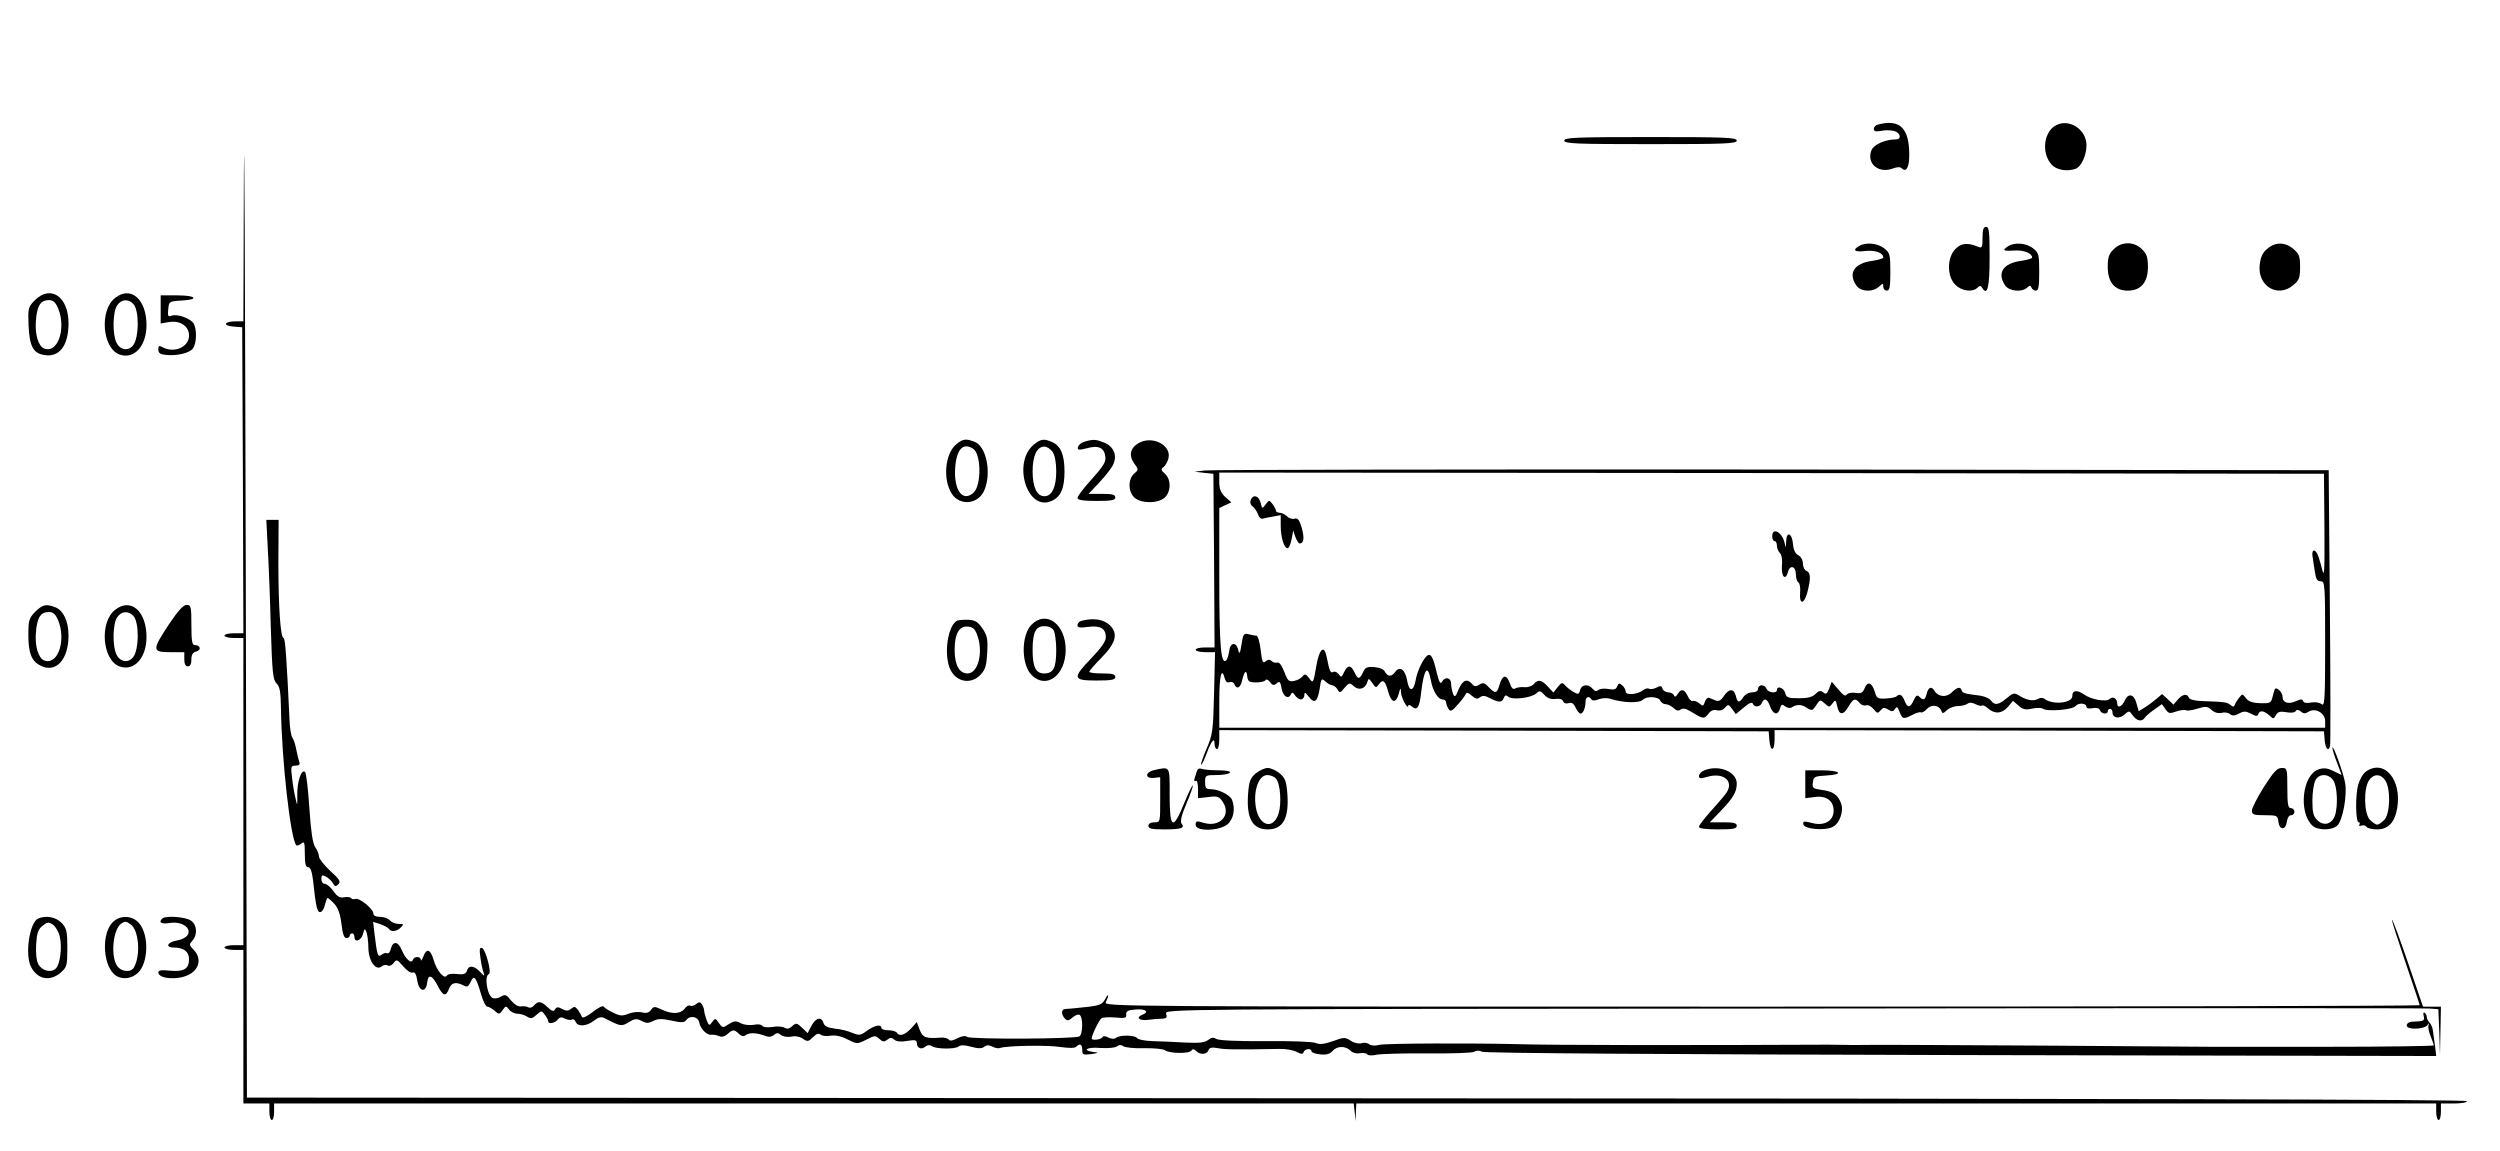 <?xml version="1.0" standalone="no"?>
<!DOCTYPE svg PUBLIC "-//W3C//DTD SVG 20010904//EN"
 "http://www.w3.org/TR/2001/REC-SVG-20010904/DTD/svg10.dtd">
<svg version="1.0" xmlns="http://www.w3.org/2000/svg"
 width="1058pt" height="487pt" viewBox="0 0 1058 487"
 preserveAspectRatio="xMidYMid meet">
<g transform="translate(0,487) scale(0.1,-0.1)"
fill="#000000" stroke="none">
<path d="M1032 4128 l-2 -618 -34 0 c-48 0 -55 -18 -9 -22 l38 -3 3 -647 2
-648 -40 0 c-22 0 -40 -4 -40 -10 0 -5 18 -10 40 -10 l40 0 0 -650 0 -650 -40
0 c-22 0 -40 -4 -40 -10 0 -5 18 -10 40 -10 l40 0 0 -325 0 -325 55 0 55 0 0
-35 c0 -19 5 -35 10 -35 6 0 10 16 10 35 l0 35 2284 0 2285 0 4 -37 4 -38 1
38 2 37 2285 0 2285 0 0 -35 c0 -19 5 -35 10 -35 6 0 10 16 10 35 l0 35 55 0
c30 0 55 4 55 10 0 7 -1577 11 -4697 12 l-4698 3 -5 2260 c-3 1243 -6 1982 -8
1643z"/>
<path d="M7948 4343 c-10 -2 -18 -11 -18 -18 0 -11 8 -13 30 -9 16 4 41 3 55
0 28 -7 34 -36 8 -36 -45 0 -94 -22 -103 -46 -22 -56 30 -100 91 -77 18 7 31
7 37 1 19 -19 32 3 32 56 0 115 -40 153 -132 129z"/>
<path d="M8693 4335 c-46 -33 -52 -117 -10 -162 20 -23 66 -30 102 -17 23 9
45 57 45 99 0 71 -81 119 -137 80z"/>
<path d="M6620 4275 c0 -13 47 -15 365 -15 318 0 365 2 365 15 0 13 -47 15
-365 15 -318 0 -365 -2 -365 -15z"/>
<path d="M8390 3864 c0 -40 -2 -45 -17 -39 -45 19 -72 17 -97 -8 -37 -37 -37
-117 -1 -152 26 -27 73 -33 93 -13 10 10 15 10 21 -1 22 -35 31 4 31 130 0
108 -2 129 -15 129 -11 0 -15 -12 -15 -46z"/>
<path d="M7868 3829 c-31 -18 -19 -27 27 -21 42 4 75 -8 75 -28 0 -4 -21 -10
-47 -14 -76 -10 -103 -52 -67 -104 18 -27 69 -30 96 -5 17 15 18 15 18 0 0
-10 7 -17 15 -17 12 0 15 15 15 79 0 74 -2 81 -26 100 -28 22 -78 27 -106 10z"/>
<path d="M8494 3825 c-21 -16 -17 -18 39 -15 35 1 67 -13 67 -30 0 -4 -21 -10
-47 -14 -76 -10 -103 -52 -67 -104 17 -25 71 -30 93 -9 11 10 14 10 18 0 3 -7
11 -13 19 -13 11 0 14 18 14 79 0 74 -2 81 -26 100 -31 24 -82 27 -110 6z"/>
<path d="M8945 3815 c-20 -19 -25 -34 -25 -75 0 -65 30 -100 85 -100 55 0 85
35 85 100 0 41 -5 56 -25 75 -33 34 -87 34 -120 0z"/>
<path d="M9595 3817 c-20 -16 -28 -35 -32 -68 -10 -90 77 -142 143 -85 24 20
28 31 28 76 0 45 -4 56 -28 76 -34 30 -77 31 -111 1z"/>
<path d="M148 3600 c-29 -30 -30 -33 -27 -109 4 -85 19 -115 64 -123 65 -13
105 38 105 134 0 112 -75 164 -142 98z m98 -35 c35 -85 -1 -192 -59 -170 -25
10 -40 61 -35 119 5 63 20 86 55 86 18 0 28 -9 39 -35z"/>
<path d="M487 3609 c-67 -52 -54 -212 18 -239 62 -23 115 35 115 124 0 110
-67 168 -133 115z m77 -25 c26 -26 25 -147 -2 -177 -21 -24 -54 -18 -69 13
-18 36 -16 131 3 158 18 26 46 28 68 6z"/>
<path d="M680 3561 l0 -60 35 6 c47 8 85 -17 85 -57 0 -48 -61 -76 -111 -50
-16 9 -19 7 -19 -9 0 -15 8 -21 33 -23 47 -5 100 8 114 28 15 21 17 78 3 104
-12 22 -70 43 -94 34 -15 -6 -17 -1 -14 27 3 33 4 34 56 37 77 4 63 22 -18 22
l-70 0 0 -59z"/>
<path d="M4045 2988 c-46 -40 -55 -147 -18 -206 34 -55 114 -47 139 14 31 74
8 185 -41 204 -38 15 -51 13 -80 -12z m73 -17 c35 -22 36 -155 2 -186 -45 -41
-83 8 -78 101 5 82 33 113 76 85z"/>
<path d="M4377 2990 c-94 -74 -32 -284 71 -241 41 17 57 53 57 126 0 70 -16
108 -52 124 -34 15 -47 14 -76 -9z m77 -32 c10 -14 16 -44 16 -83 0 -66 -18
-105 -50 -105 -32 0 -50 39 -50 105 0 66 18 105 50 105 10 0 26 -10 34 -22z"/>
<path d="M4590 3001 c-14 -4 -26 -14 -28 -23 -3 -13 2 -14 38 -5 49 14 74 2
78 -37 3 -20 -10 -41 -57 -93 -34 -37 -61 -73 -61 -80 0 -9 22 -13 80 -13 64
0 80 3 80 15 0 12 -13 15 -56 15 l-57 0 47 50 c25 27 51 60 57 74 18 38 3 75
-36 92 -37 15 -47 16 -85 5z"/>
<path d="M4819 2995 c-36 -20 -43 -53 -19 -86 19 -27 19 -27 -1 -44 -26 -24
-25 -76 2 -101 14 -12 36 -19 64 -19 28 0 50 7 64 19 27 25 28 77 1 101 -17
15 -18 20 -5 29 7 6 17 23 20 37 13 55 -68 97 -126 64z"/>
<path d="M5100 2879 l-45 -5 40 -5 40 -4 3 -367 2 -368 -40 0 c-22 0 -40 -4
-40 -10 0 -5 18 -10 41 -10 l41 0 -4 -172 c-4 -162 -6 -177 -32 -237 -15 -35
-25 -65 -23 -67 2 -3 12 17 22 43 21 58 35 75 35 45 0 -12 5 -22 10 -22 6 0
10 18 10 40 l0 40 1163 -2 1162 -3 3 -37 c4 -51 22 -49 22 2 l0 40 1163 -2
1162 -3 3 -37 c3 -37 16 -51 23 -25 2 6 2 272 -1 590 l-5 577 -2355 3 c-1295
1 -2375 -1 -2400 -4z m4737 -239 c1 -197 0 -219 -11 -175 -7 28 -16 56 -20 63
-13 22 -24 13 -19 -15 2 -16 7 -45 10 -65 4 -29 10 -38 24 -38 18 0 19 -12 19
-266 0 -236 -2 -265 -15 -254 -9 7 -27 10 -44 7 -19 -4 -31 -2 -34 6 -3 9 -10
9 -30 0 -32 -15 -57 -7 -57 17 0 20 -26 46 -33 33 -2 -4 -7 -20 -10 -34 -6
-24 -11 -26 -51 -25 -32 1 -50 7 -61 21 -15 20 -15 20 -30 1 -8 -10 -16 -24
-18 -30 -3 -8 -8 -8 -18 1 -14 11 -23 13 -118 16 -33 1 -56 7 -58 15 -7 18
-26 15 -47 -9 l-18 -21 -24 23 -24 22 -22 -19 c-13 -11 -35 -28 -50 -37 l-27
-17 -9 32 c-10 41 -35 47 -50 13 -13 -27 -32 -34 -32 -11 0 20 -19 31 -32 18
-14 -14 -78 -3 -110 20 -29 20 -48 17 -48 -8 0 -30 -83 -38 -117 -12 -7 6 -18
6 -29 0 -19 -11 -49 -5 -80 15 -19 12 -25 11 -52 -12 -35 -29 -50 -31 -66 -10
-6 9 -27 18 -46 21 -66 8 -74 11 -78 22 -5 17 -19 15 -43 -9 -22 -22 -57 -18
-72 7 -12 21 -26 17 -33 -11 -7 -28 -14 -31 -32 -13 -8 8 -14 5 -23 -15 -15
-34 -27 -34 -39 -2 -10 25 -21 31 -34 18 -4 -4 -24 -8 -45 -9 -35 -2 -39 1
-47 29 -12 39 -31 46 -43 14 -8 -19 -15 -23 -39 -19 -16 2 -33 -1 -37 -8 -5
-8 -16 -1 -35 22 l-28 33 -11 -29 c-9 -23 -14 -26 -25 -16 -12 9 -19 7 -33 -7
-13 -13 -33 -18 -70 -18 -46 0 -53 3 -58 22 -5 22 -35 33 -35 13 0 -16 -37
-12 -44 5 -3 8 -12 15 -21 15 -8 0 -15 -7 -15 -15 0 -9 -9 -15 -25 -15 -14 0
-30 -9 -37 -20 -17 -26 -25 -25 -32 5 -8 32 -29 32 -51 -1 -11 -18 -22 -23
-33 -19 -9 4 -22 9 -29 12 -6 2 -14 -5 -18 -17 -6 -19 -9 -20 -23 -7 -10 8
-22 13 -28 10 -6 -2 -16 8 -22 22 -14 29 -27 32 -42 8 -8 -13 -13 -14 -16 -5
-3 6 -14 12 -24 12 -10 0 -21 7 -24 15 -4 13 -10 14 -26 5 -11 -6 -25 -8 -31
-5 -5 4 -16 1 -24 -5 -23 -19 -75 -24 -75 -7 0 8 -7 20 -15 27 -12 10 -16 9
-21 -5 -5 -13 -14 -15 -37 -11 -16 3 -35 2 -42 -4 -9 -7 -16 -6 -25 5 -18 22
-47 19 -53 -6 -5 -18 -8 -19 -29 -7 -12 7 -28 20 -35 28 -11 13 -15 12 -31 -8
l-18 -23 -24 26 c-27 29 -42 31 -60 9 -8 -8 -25 -14 -39 -12 -14 1 -32 -1 -39
-6 -9 -5 -16 2 -23 24 -14 38 -31 34 -43 -8 -11 -38 -18 -39 -46 -10 -17 19
-24 20 -39 11 -15 -10 -22 -9 -31 2 -21 25 -40 17 -57 -22 -14 -34 -17 -36
-24 -18 -4 11 -8 30 -8 43 -1 25 -26 30 -39 6 -6 -11 -12 -1 -22 40 -15 65
-24 81 -39 72 -17 -11 -44 -67 -50 -105 -9 -49 -28 -50 -36 -1 -8 46 -31 63
-50 37 -16 -22 -31 -22 -44 0 -5 11 -23 18 -46 20 -30 2 -38 -2 -47 -23 -14
-30 -22 -30 -36 1 -15 32 -29 32 -44 0 -10 -22 -12 -23 -23 -8 -7 9 -17 13
-23 9 -11 -6 -16 4 -27 62 -11 56 -32 38 -45 -40 -12 -70 -13 -71 -29 -49 -15
19 -19 21 -29 8 -7 -8 -23 -17 -37 -19 -20 -4 -26 1 -40 39 -11 28 -22 42 -30
39 -7 -2 -17 0 -23 6 -8 8 -15 8 -26 -1 -12 -10 -15 -2 -21 49 -4 34 -12 60
-18 60 -7 0 -22 3 -34 6 -19 5 -22 1 -29 -43 -6 -40 -9 -44 -14 -23 -8 35 -34
32 -38 -5 -2 -16 -8 -34 -12 -39 -23 -23 -30 59 -30 345 l0 299 25 12 26 12
-26 23 c-19 18 -25 34 -25 63 l0 40 2338 -2 2337 -3 2 -225z m-4521 -658 c19
0 37 4 40 10 3 5 12 1 19 -9 10 -14 16 -15 28 -5 12 11 16 7 21 -23 7 -34 29
-47 40 -22 3 8 8 7 16 -5 6 -10 18 -18 25 -18 8 0 15 8 15 18 0 14 4 13 19 -7
24 -31 37 -21 46 35 6 43 8 45 24 30 10 -9 23 -16 29 -16 6 0 16 -8 22 -17 9
-17 12 -16 30 6 19 22 22 23 39 7 21 -19 48 -12 57 16 6 19 6 19 22 -3 14 -21
16 -21 28 -4 17 22 26 15 39 -33 13 -47 32 -51 44 -10 8 30 9 30 10 7 1 -23
30 -76 31 -55 0 5 7 3 15 -4 22 -19 32 -5 39 57 12 102 28 124 41 56 8 -46 30
-83 50 -83 8 0 15 -6 15 -12 0 -7 5 -20 10 -28 8 -13 15 -10 39 18 17 18 32
39 34 45 3 8 11 6 25 -7 17 -14 25 -16 35 -7 11 8 21 8 43 -4 37 -19 50 -19
58 1 5 12 9 14 20 5 17 -14 95 -5 117 14 14 13 18 13 35 -6 13 -14 27 -19 46
-17 17 3 29 -1 33 -9 3 -9 12 -12 23 -9 13 5 22 -1 30 -19 6 -14 16 -25 21
-25 11 0 21 25 21 51 0 20 15 26 25 9 4 -6 15 -6 32 1 14 5 35 6 47 2 55 -18
123 -20 139 -4 16 16 67 13 73 -4 4 -8 13 -15 22 -15 8 0 24 -7 34 -16 12 -12
21 -14 30 -7 9 7 22 5 43 -8 52 -32 57 -33 74 -11 11 15 23 20 37 16 12 -3 26
1 34 11 13 15 15 15 30 -5 l16 -22 34 28 c22 19 35 24 38 16 5 -17 31 -15 38
3 10 24 24 18 35 -15 13 -35 34 -39 42 -8 5 18 9 19 21 9 9 -7 21 -9 28 -5 22
14 42 14 65 -2 21 -13 24 -12 39 11 16 25 17 25 36 8 19 -17 20 -17 33 0 12
17 14 16 20 -12 8 -39 26 -39 48 -1 20 34 29 37 47 15 7 -9 20 -13 27 -10 8 3
22 -4 32 -16 15 -19 18 -19 30 -5 10 12 16 13 32 3 16 -10 21 -9 29 3 7 11 11
9 19 -13 12 -31 16 -32 55 -12 15 8 32 13 36 10 4 -2 15 4 24 14 19 21 51 18
61 -6 5 -14 8 -14 25 2 11 10 32 17 47 17 15 0 33 5 40 10 8 6 19 5 33 -2 12
-6 24 -9 28 -6 3 3 14 -2 24 -11 29 -26 60 -24 85 5 l22 26 23 -20 c19 -17 30
-19 58 -13 19 4 39 4 45 0 17 -14 127 -5 139 11 12 15 46 13 46 -4 0 -6 11 -8
26 -5 16 3 28 0 31 -9 6 -16 33 -19 33 -4 0 6 5 10 10 10 6 0 10 -7 10 -15 0
-24 29 -29 51 -9 19 17 20 17 35 -4 17 -24 39 -28 51 -9 4 6 22 22 40 34 l32
23 15 -21 c13 -19 18 -20 46 -10 18 6 36 8 41 5 5 -3 27 0 49 7 35 11 42 10
60 -6 12 -11 28 -15 42 -12 12 4 28 1 35 -5 10 -8 20 -8 38 2 21 11 29 11 52
-1 20 -11 27 -11 30 -1 6 17 23 15 46 -5 18 -17 19 -17 29 1 8 14 17 16 43 12
20 -4 36 -2 40 4 5 8 11 7 22 -1 11 -10 19 -10 33 -1 29 18 70 -6 70 -40 l0
-28 -2340 0 -2340 0 0 115 c0 106 10 145 23 94 4 -14 11 -20 21 -16 8 3 17 -1
20 -9 9 -23 25 -16 32 14 10 42 19 50 22 21 3 -23 8 -27 38 -27z"/>
<path d="M5293 2754 c-4 -10 0 -22 9 -28 8 -6 18 -21 22 -33 4 -12 12 -20 19
-18 7 2 27 6 45 9 l32 6 0 -45 c0 -49 14 -95 29 -95 6 0 13 17 17 38 l7 37 9
-27 c6 -16 14 -28 18 -28 18 0 21 23 9 66 -10 34 -17 43 -30 39 -9 -3 -24 1
-32 10 -9 8 -23 15 -31 15 -9 0 -16 4 -16 8 0 5 -6 17 -14 28 -15 19 -15 19
-30 -1 -14 -19 -15 -19 -21 8 -8 30 -32 36 -42 11z"/>
<path d="M7500 2600 c0 -11 5 -20 10 -20 6 0 10 -9 10 -20 0 -10 6 -24 13 -31
7 -7 11 -29 8 -55 -3 -46 16 -63 26 -24 8 31 33 24 33 -9 0 -17 5 -33 11 -36
6 -4 9 -23 7 -43 -4 -52 17 -51 31 2 15 60 14 83 -4 90 -8 3 -15 17 -15 30 0
15 -8 30 -19 36 -13 6 -21 23 -23 47 -4 48 -28 57 -29 11 -1 -27 -3 -29 -6 -8
-9 47 -53 72 -53 30z"/>
<path d="M1133 2553 c4 -65 10 -217 13 -338 6 -191 9 -222 24 -237 14 -13 18
-35 19 -105 3 -221 41 -556 65 -580 3 -3 12 0 21 7 13 11 15 5 15 -44 0 -42 4
-56 14 -56 10 0 16 -17 21 -57 12 -112 17 -133 30 -133 7 0 16 13 20 30 4 16
9 30 11 30 3 0 16 -11 29 -25 16 -18 25 -43 30 -85 5 -42 11 -60 21 -60 8 0
14 5 14 10 0 6 5 10 10 10 6 0 10 -7 10 -15 0 -26 29 -16 36 12 7 25 8 25 15
8 4 -11 8 -41 8 -67 1 -56 32 -98 56 -78 8 7 20 8 26 4 7 -4 18 1 25 11 12 16
15 15 40 -14 15 -18 33 -30 40 -27 10 4 16 -7 20 -35 8 -47 37 -52 42 -6 4 37
22 30 45 -16 22 -43 34 -46 47 -12 10 27 29 31 61 15 16 -9 21 -6 31 15 14 31
22 22 44 -53 8 -28 20 -52 26 -52 6 0 20 -8 31 -17 18 -17 20 -17 34 2 13 19
15 19 27 3 7 -10 23 -18 35 -18 12 0 30 -5 41 -12 16 -10 23 -9 40 7 22 19 22
19 36 0 8 -10 14 -22 14 -27 0 -13 27 -9 40 7 9 11 17 12 31 4 11 -5 24 -7 29
-4 6 4 13 -1 16 -9 9 -22 46 -20 77 4 19 15 31 18 44 12 69 -36 73 -37 104
-18 26 16 35 16 55 5 19 -10 28 -10 48 0 19 10 35 11 77 2 45 -10 55 -9 64 3
15 20 49 14 54 -10 4 -27 32 -55 50 -53 9 1 24 -1 34 -6 11 -5 24 -2 36 9 22
20 28 20 48 1 9 -10 19 -12 27 -7 15 13 46 12 79 0 20 -8 31 -7 42 2 12 10 18
10 30 0 9 -7 27 -10 44 -7 17 4 36 0 49 -9 19 -13 23 -13 43 7 14 14 24 18 31
11 6 -6 25 -8 43 -5 21 3 45 -2 72 -16 40 -20 41 -20 79 -1 35 18 39 19 56 3
14 -13 20 -13 33 -3 12 10 18 10 30 0 9 -8 28 -10 55 -5 32 5 40 4 40 -9 0
-21 18 -30 35 -16 10 8 19 9 28 3 17 -13 98 -14 113 -2 9 7 26 7 54 -1 31 -8
45 -8 55 0 10 8 19 8 34 1 11 -6 26 -9 33 -6 29 10 204 13 256 4 36 -5 60 -5
66 1 16 16 26 11 26 -13 0 -21 4 -22 38 -18 32 5 34 6 10 9 -53 7 -28 22 29
17 33 -2 63 1 70 7 9 7 17 7 26 1 6 -6 46 -10 87 -9 41 1 81 -3 89 -8 19 -15
104 -16 113 -2 5 8 11 7 20 -2 17 -17 45 -15 52 3 4 12 14 14 41 9 31 -6 81
-6 259 -3 27 1 60 -5 74 -13 20 -10 26 -10 29 0 5 14 33 17 33 3 0 -5 16 -11
37 -13 26 -3 40 1 52 14 19 22 54 23 76 2 9 -10 26 -14 41 -11 13 2 27 0 30
-5 3 -5 20 -6 37 -2 18 4 115 7 217 6 102 -1 192 2 199 7 9 6 22 6 33 0 12 -6
756 -11 2028 -14 l2010 -4 -5 42 c-3 23 -7 52 -9 65 -1 12 -8 28 -14 34 -7 7
-12 18 -12 24 0 7 -4 15 -9 18 -5 4 -7 -3 -4 -14 5 -20 2 -22 -52 -24 -11 -1
-20 -8 -20 -16 0 -19 74 -17 88 2 6 10 7 9 4 -2 -2 -8 2 -29 10 -47 7 -18 13
-35 13 -37 0 -3 -208 -6 -462 -6 -255 0 -470 0 -478 0 -8 0 -325 2 -705 5
-379 2 -717 4 -750 3 -33 0 -71 -1 -85 0 -14 0 -52 1 -85 1 -583 -3 -1193 -2
-1305 2 -190 5 -570 4 -594 -3 -18 -5 -34 -3 -42 3 -7 6 -22 8 -33 4 -12 -3
-31 1 -45 11 -24 15 -29 15 -75 -2 -37 -13 -56 -15 -73 -8 -13 6 -105 9 -213
8 -120 -1 -196 3 -207 9 -13 8 -21 7 -35 -4 -14 -11 -37 -14 -98 -11 -44 3
-106 5 -138 6 -32 1 -62 7 -65 13 -9 13 -73 14 -89 1 -7 -6 -19 -5 -32 1 -13
7 -22 8 -26 1 -6 -10 -45 -14 -45 -5 0 15 32 80 42 86 6 4 33 5 59 3 40 -4 47
-2 45 13 -1 14 8 19 42 21 41 3 57 -10 27 -22 -30 -11 -15 -27 23 -22 20 3 47
5 60 5 19 1 22 5 17 21 -6 20 0 20 2652 22 1462 2 2675 2 2695 0 l37 -3 4 -97
3 -97 2 103 2 102 -38 0 -38 0 -63 185 c-35 102 -65 184 -68 182 -2 -2 24 -83
57 -180 33 -97 60 -178 60 -181 0 -3 -1253 -6 -2785 -6 -2751 0 -2786 0 -2775
19 5 11 10 23 10 28 -1 4 -7 -3 -14 -17 -12 -21 -24 -26 -83 -32 -37 -4 -75
-8 -85 -8 -18 -1 -18 -24 0 -42 9 -9 16 -7 31 6 11 10 25 15 30 11 15 -9 14
-82 -1 -91 -18 -11 -461 -13 -475 -2 -7 6 -22 4 -42 -6 -20 -11 -32 -12 -36
-5 -4 5 -19 9 -33 8 -64 -5 -77 0 -90 33 l-12 33 -25 -28 c-27 -28 -49 -34
-60 -17 -3 5 -19 10 -36 10 -16 0 -29 5 -29 10 0 17 -29 11 -61 -12 -27 -20
-32 -21 -62 -9 -18 8 -51 16 -74 18 -30 4 -44 10 -48 24 -9 28 -32 23 -51 -12
l-16 -31 -24 23 c-22 21 -25 21 -42 6 -12 -11 -22 -13 -32 -6 -8 5 -31 7 -51
3 -21 -3 -40 -1 -43 5 -4 6 -20 8 -37 4 -17 -3 -41 0 -54 7 -20 11 -28 10 -51
-4 -25 -17 -26 -17 -42 5 -14 21 -16 21 -28 4 -12 -17 -14 -16 -24 9 -5 15
-10 33 -10 39 0 7 -4 18 -9 26 -8 12 -12 12 -25 2 -8 -7 -20 -10 -25 -7 -5 4
-16 -2 -23 -12 -17 -23 -53 -25 -96 -5 -32 15 -36 15 -47 -1 -9 -12 -20 -15
-39 -10 -15 3 -40 1 -56 -6 -25 -10 -36 -10 -64 4 -20 9 -38 21 -41 26 -3 6
-25 -5 -47 -23 -23 -18 -43 -27 -45 -21 -2 6 -10 20 -17 30 -12 15 -16 16 -29
5 -12 -10 -21 -10 -38 -1 -17 10 -23 9 -30 -1 -6 -11 -13 -9 -32 9 -27 26 -40
27 -57 7 -7 -8 -17 -12 -24 -8 -6 4 -20 6 -31 4 -12 -2 -28 8 -42 25 -20 25
-25 27 -42 17 -11 -7 -27 -10 -35 -7 -24 9 -38 94 -17 102 13 4 -14 105 -29
110 -10 4 -12 -5 -7 -40 3 -24 9 -53 13 -63 6 -18 5 -18 -15 3 -26 27 -48 28
-55 4 -5 -14 -14 -17 -42 -14 -21 3 -39 0 -43 -7 -11 -17 -44 23 -56 67 -13
45 -30 51 -43 15 -6 -15 -11 -22 -11 -15 -1 16 -28 16 -34 0 -6 -19 -32 5 -47
42 -15 37 -37 39 -46 5 -3 -14 -10 -22 -16 -19 -5 3 -15 0 -23 -6 -16 -13 -19
-3 -30 87 l-6 52 31 -10 c16 -6 33 -15 36 -20 8 -14 34 -11 50 6 14 13 13 15
-9 15 -14 0 -30 7 -37 15 -7 8 -25 15 -41 15 -18 0 -29 5 -29 14 0 20 -60 68
-76 62 -7 -3 -16 -1 -18 3 -3 5 -16 6 -29 4 -19 -4 -30 3 -46 26 -12 17 -29
31 -37 31 -8 0 -14 9 -14 20 0 17 3 19 20 10 10 -6 24 -18 29 -28 8 -14 12
-15 23 -4 11 11 5 21 -35 57 -26 25 -47 51 -47 60 0 9 -7 27 -16 40 -11 17
-18 65 -25 167 -5 78 -13 146 -18 151 -15 15 -34 -40 -33 -98 1 -47 0 -48 -7
-15 -5 19 -12 59 -15 88 -6 49 -5 52 15 52 14 0 19 5 16 14 -3 8 -9 32 -13 53
-4 21 -11 44 -16 50 -6 7 -12 43 -13 80 -12 259 -18 343 -25 343 -13 0 -22
133 -22 318 l1 182 -26 0 -26 0 6 -117z"/>
<path d="M149 2281 c-26 -27 -29 -36 -29 -98 0 -78 14 -113 54 -131 63 -31
116 27 116 128 0 61 -22 107 -56 120 -39 15 -53 12 -85 -19z m97 -36 c35 -85
-1 -192 -59 -170 -25 10 -40 61 -35 119 5 63 20 86 55 86 18 0 28 -9 39 -35z"/>
<path d="M487 2289 c-67 -52 -54 -212 18 -239 62 -23 115 35 115 124 0 110
-67 168 -133 115z m77 -25 c26 -26 25 -147 -2 -177 -21 -24 -54 -18 -69 13
-18 36 -16 131 3 158 18 26 46 28 68 6z"/>
<path d="M715 2228 c-72 -109 -72 -118 5 -118 l60 0 0 -30 c0 -20 5 -30 15
-30 10 0 15 10 15 29 0 21 6 30 21 34 23 6 17 27 -7 27 -11 0 -14 18 -14 85 0
78 -2 85 -20 85 -14 0 -37 -25 -75 -82z"/>
<path d="M4052 2244 c-42 -18 -60 -150 -29 -210 27 -52 88 -61 127 -19 20 21
25 39 28 93 3 58 0 72 -20 102 -19 28 -31 35 -58 37 -19 1 -41 -1 -48 -3z m86
-69 c23 -70 0 -155 -43 -155 -35 0 -55 35 -55 100 0 69 20 103 58 98 21 -2 30
-11 40 -43z"/>
<path d="M4366 2227 c-45 -45 -45 -169 0 -214 62 -62 144 -1 144 107 0 108
-82 169 -144 107z m94 -26 c5 -11 10 -47 10 -81 0 -77 -12 -100 -51 -100 -36
0 -49 27 -49 100 0 73 13 100 49 100 20 0 34 -7 41 -19z"/>
<path d="M4578 2243 c-10 -2 -18 -11 -18 -19 0 -10 10 -12 45 -7 52 7 75 -7
75 -44 0 -17 -20 -45 -60 -87 -83 -86 -81 -96 20 -96 64 0 80 3 80 15 0 12
-13 15 -55 15 -30 0 -55 3 -55 7 0 4 22 30 50 58 63 64 73 103 37 139 -26 25
-69 32 -119 19z"/>
<path d="M9871 1705 c-1 -5 8 -34 19 -62 l20 -53 -35 17 c-26 13 -42 14 -63 7
-68 -23 -86 -179 -27 -237 23 -23 87 -22 108 1 22 24 40 125 32 176 -6 41 -53
170 -54 151z m3 -137 c18 -25 21 -112 7 -151 -14 -36 -48 -44 -74 -18 -17 16
-21 33 -21 83 0 35 6 73 13 86 15 29 55 29 75 0z"/>
<path d="M4885 1611 c-39 -8 -41 -37 -2 -33 l27 3 0 -95 c0 -96 0 -96 -25 -96
-16 0 -25 -6 -25 -15 0 -12 14 -15 68 -15 72 0 88 6 72 25 -6 8 0 35 21 84 17
40 29 75 27 77 -2 2 -19 -32 -37 -76 -47 -116 -61 -109 -61 35 0 126 3 121
-65 106z"/>
<path d="M5065 1606 c-3 -9 -7 -23 -10 -32 -3 -8 0 -12 5 -9 6 4 10 -10 10
-33 l0 -40 44 5 c39 5 46 2 61 -21 37 -56 -13 -109 -82 -88 -29 9 -33 8 -33
-9 0 -28 97 -27 134 2 26 21 35 65 20 104 -8 20 -56 45 -89 45 -21 0 -25 5
-25 30 0 29 1 30 49 30 28 0 53 5 56 10 4 6 -15 10 -49 10 -30 0 -61 3 -70 6
-10 4 -18 0 -21 -10z"/>
<path d="M5314 1597 c-23 -20 -28 -34 -32 -85 -8 -105 18 -152 83 -152 65 0
91 47 83 152 -4 51 -9 65 -32 85 -15 12 -38 23 -51 23 -13 0 -36 -11 -51 -23z
m86 -22 c19 -22 24 -107 11 -148 -25 -76 -90 -49 -98 40 -7 66 17 123 50 123
14 0 30 -7 37 -15z"/>
<path d="M7213 1610 c-13 -5 -23 -16 -23 -24 0 -11 6 -12 34 -4 68 21 115 -16
83 -66 -8 -12 -38 -47 -66 -78 -28 -31 -51 -61 -51 -67 0 -7 28 -11 80 -11 64
0 80 3 80 15 0 12 -13 15 -57 15 l-57 0 46 48 c52 54 68 80 68 116 0 50 -75
81 -137 56z"/>
<path d="M9581 1540 c-28 -45 -51 -90 -51 -100 0 -17 7 -20 54 -20 52 0 55 -1
58 -27 2 -17 9 -28 18 -28 9 0 16 11 18 28 2 15 9 27 18 27 8 0 14 7 14 15 0
8 -7 15 -15 15 -12 0 -15 16 -15 85 0 83 -1 85 -24 85 -19 0 -34 -16 -75 -80z"/>
<path d="M10013 1605 c-13 -9 -27 -34 -33 -56 -13 -46 -11 -159 2 -159 5 0 6
-4 3 -10 -3 -5 0 -7 8 -4 8 3 18 1 22 -5 3 -6 24 -11 45 -11 47 0 75 30 85 90
20 121 -55 209 -132 155z m81 -37 c24 -35 22 -142 -4 -168 -11 -11 -24 -20
-30 -20 -5 0 -19 9 -30 20 -26 26 -28 133 -4 168 19 28 49 28 68 0z"/>
<path d="M7640 1551 l0 -59 40 5 c49 7 80 -16 80 -58 0 -43 -40 -66 -91 -52
-35 9 -40 8 -37 -6 4 -20 92 -28 125 -10 29 15 47 68 34 100 -13 35 -34 50
-81 56 -37 5 -41 8 -38 32 3 24 7 26 56 29 77 4 63 22 -18 22 l-70 0 0 -59z"/>
<path d="M162 983 c-37 -15 -58 -155 -30 -206 27 -52 80 -62 125 -23 26 23 28
29 28 104 0 71 -3 83 -24 106 -24 25 -65 33 -99 19z m91 -77 c11 -45 1 -120
-18 -136 -21 -18 -58 -8 -73 20 -8 15 -11 48 -9 84 3 47 8 63 27 78 20 16 25
17 44 5 11 -8 25 -31 29 -51z"/>
<path d="M477 967 c-46 -45 -43 -171 4 -218 27 -27 74 -24 104 5 42 42 46 153
7 205 -27 37 -83 41 -115 8z m77 -10 c33 -24 42 -127 14 -179 -12 -25 -54 -22
-72 4 -29 41 -18 157 18 180 15 10 20 10 40 -5z"/>
<path d="M687 983 c-18 -17 -4 -25 32 -19 50 8 93 -21 75 -51 -6 -10 -26 -20
-44 -23 -41 -6 -53 -30 -15 -30 42 0 65 -17 65 -49 0 -41 -21 -54 -80 -49 -36
4 -50 2 -50 -7 0 -28 83 -34 129 -10 46 23 55 71 20 106 -19 19 -19 22 -5 38
23 25 20 67 -6 85 -22 16 -108 22 -121 9z"/>
</g>
</svg>
